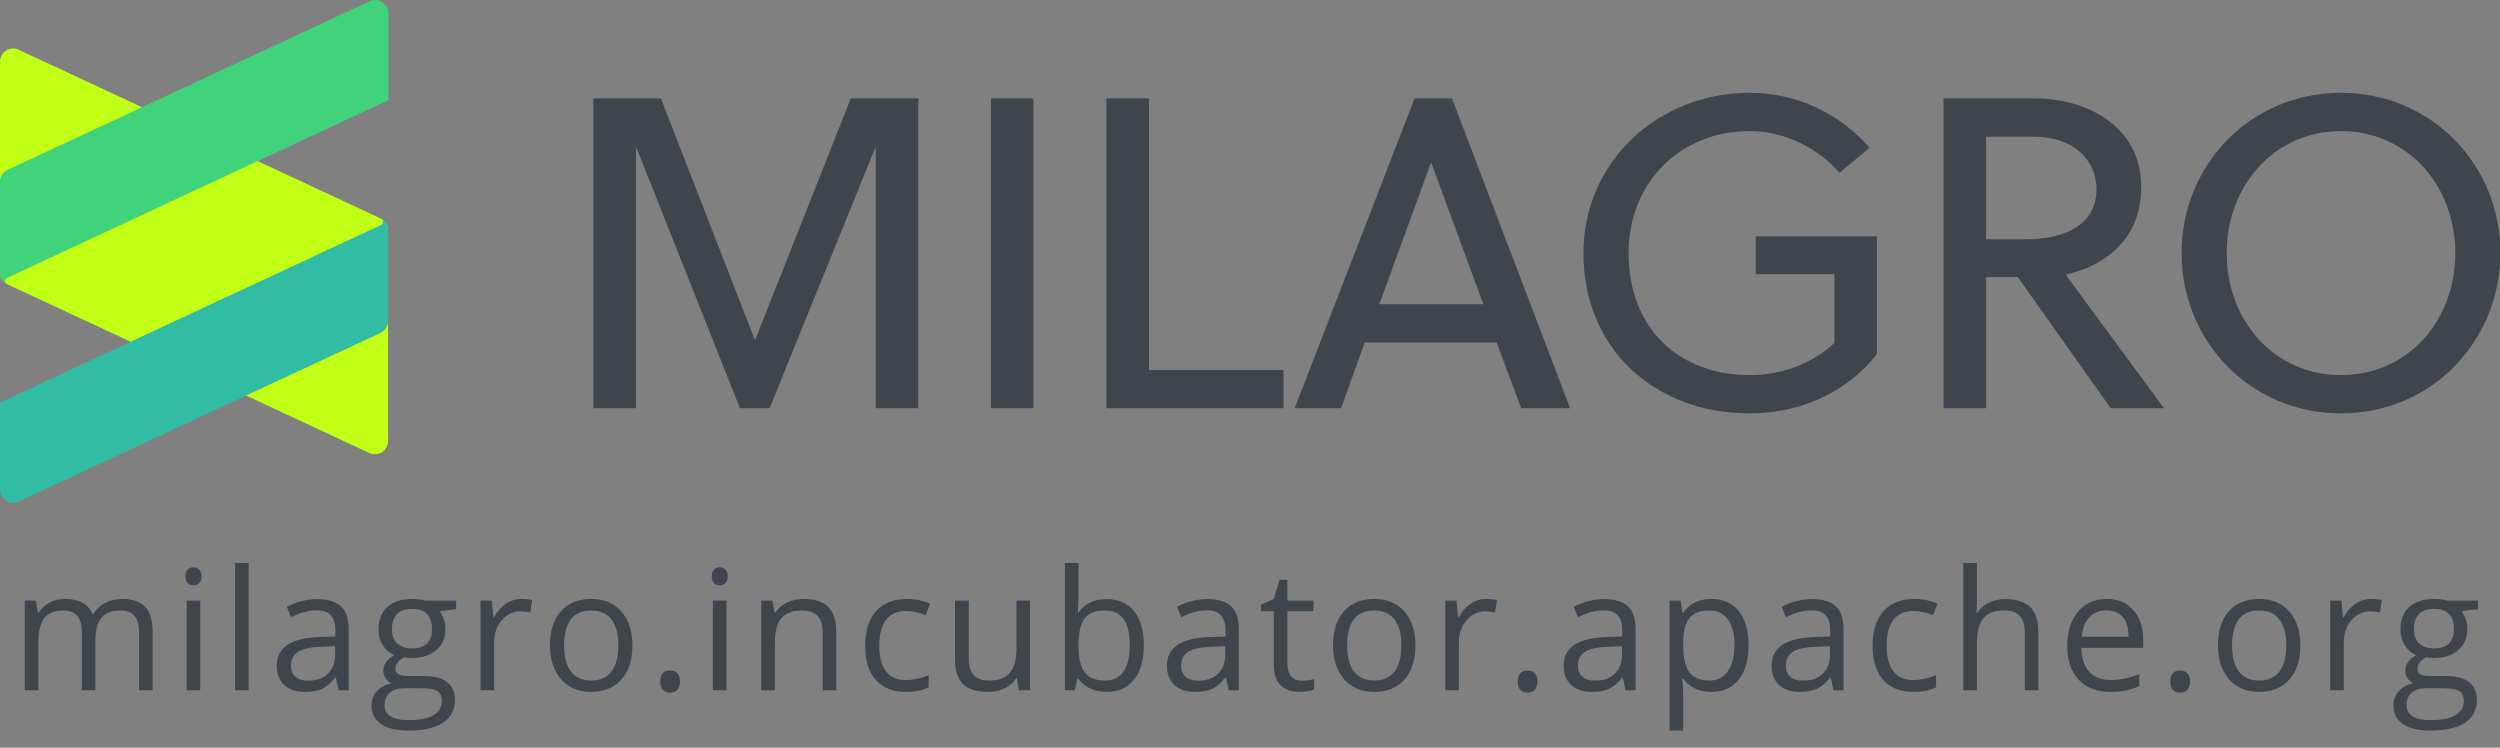 <?xml version="1.0" encoding="utf-8"?>
<!-- Generator: Adobe Illustrator 15.0.0, SVG Export Plug-In . SVG Version: 6.00 Build 0)  -->
<!DOCTYPE svg PUBLIC "-//W3C//DTD SVG 1.1//EN" "http://www.w3.org/Graphics/SVG/1.1/DTD/svg11.dtd">
<svg version="1.1" id="Layer_1" xmlns="http://www.w3.org/2000/svg" xmlns:xlink="http://www.w3.org/1999/xlink" x="0px" y="0px"
	 width="581.8px" height="174px" viewBox="0 0 581.8 174" enable-background="new 0 0 581.8 174" xml:space="preserve">
<rect x="0" y="0" width="581.8" height="174" fill="#808080" stroke="none"/>
<g>
	<path fill="#3E454C" d="M179.1,95h-6.9L148,34.1V95h-9.9V22.9h15.7l21.9,56.3L198,22.9h15.7V95h-9.9V34.1L179.1,95z"/>
	<path fill="#3E454C" d="M230.6,95V22.9h9.9V95H230.6z"/>
	<path fill="#3E454C" d="M257.5,95V22.9h9.9v63.2h31.301V95H257.5z"/>
	<path fill="#3E454C" d="M354,95L348.3,79.7h-30.7L312.1,95h-10.8l27.9-72.1h8.699L365.4,95H354z M321,70.8h24.201L333.1,37.9H333
		L321,70.8z"/>
	<path fill="#3E454C" d="M408.6,63.9V55h28.2v27.4c-6.9,8.8-17.7,13.8-29.6,13.8c-22,0-38.701-14.9-38.701-37.3
		c0-21.3,17.4-37.3,38.701-37.3c11.1,0,21,4.9,27.898,12.8l-7,5.8c-5-5.7-12.699-9.7-20.898-9.7C391,30.5,379,42.5,379,58.9
		c0,17.5,11.701,28.4,28.201,28.4c7.6,0,14.6-2.7,19.699-7.5v-16h-18.3V63.9z"/>
	<path fill="#3E454C" d="M491.201,95l-21.602-30.5h-7.398V95h-9.9V22.9h21.4c11,0,24.6,5.8,24.6,20.7c0,12.3-8.801,18.4-17.6,20.3
		L503.599,95H491.201z M473.201,31.8h-11v23.9h9c9.6,0,16.699-3.5,16.699-11.7C487.8,36.6,481.9,31.8,473.201,31.8z"/>
	<path fill="#3E454C" d="M544.8,96.2c-21,0-37.1-16.7-37.1-37.3s16.1-37.3,37.1-37.3s37.1,16.7,37.1,37.3
		C581.8,79.5,565.8,96.2,544.8,96.2z M544.8,30.5c-15.301,0-26.6,12.5-26.6,28.4s11.199,28.4,26.6,28.4s26.6-12.5,26.6-28.4
		S560.099,30.5,544.8,30.5z"/>
</g>
<g>
	<path fill="#C2FF17" d="M85.9,105.4L1.8,66.2C0.7,65.7,0,64.6,0,63.4v-49c0-2.3,2.4-3.8,4.4-2.8l84.1,39.2c1.1,0.5,1.8,1.6,1.8,2.8
		v49C90.3,104.9,88,106.4,85.9,105.4z"/>
	<g>
		<path fill="#31BCA4" d="M88.8,52.3L0,93.7v20.2c0,2.3,2.4,3.8,4.4,2.8l84.1-39.2c1.1-0.5,1.8-1.6,1.8-2.8V53.6
			c0-0.7-0.2-1.3-0.5-1.8l0,0l0,0l0,0l0,0c-0.2-0.4-0.6-0.6-1-0.9c0.2,0.2,0.3,0.4,0.3,0.7C89.1,51.9,89,52.1,88.8,52.3z"/>
	</g>
	<g>
		<path fill="#40D37B" d="M1.6,64.7l88.8-41.4V3.1c0-2.3-2.4-3.8-4.4-2.8L1.8,39.5C0.7,40,0,41.1,0,42.3V63.4
			c0,0.699,0.2,1.3,0.5,1.8l0,0l0,0l0,0l0,0c0.2,0.399,0.6,0.6,1,0.899C1.3,65.9,1.2,65.7,1.2,65.4C1.2,65.1,1.3,64.9,1.6,64.7z"/>
	</g>
</g>
<g>
	<path fill="#3E454C" d="M32.354,160.64v-13.578c0-1.662-0.355-2.91-1.066-3.741c-0.711-0.832-1.815-1.247-3.313-1.247
		c-1.968,0-3.421,0.564-4.361,1.694s-1.409,2.869-1.409,5.218v11.654h-3.161v-13.578c0-1.662-0.355-2.91-1.066-3.741
		c-0.711-0.832-1.822-1.247-3.333-1.247c-1.98,0-3.431,0.593-4.351,1.78c-0.921,1.187-1.381,3.132-1.381,5.837v10.949H5.751v-20.871
		h2.571l0.514,2.856h0.152c0.597-1.016,1.438-1.81,2.523-2.38c1.085-0.572,2.301-0.857,3.646-0.857c3.263,0,5.396,1.181,6.398,3.542
		h0.152c0.622-1.092,1.523-1.955,2.704-2.59s2.526-0.952,4.037-0.952c2.361,0,4.129,0.606,5.304,1.818
		c1.174,1.213,1.761,3.152,1.761,5.818v13.615H32.354z"/>
	<path fill="#3E454C" d="M43.166,134.112c0-0.723,0.178-1.253,0.533-1.59c0.355-0.336,0.8-0.504,1.333-0.504
		c0.508,0,0.946,0.171,1.314,0.514s0.552,0.87,0.552,1.58c0,0.712-0.184,1.241-0.552,1.591c-0.368,0.349-0.806,0.523-1.314,0.523
		c-0.533,0-0.978-0.175-1.333-0.523C43.343,135.354,43.166,134.824,43.166,134.112z M46.593,160.64h-3.161v-20.871h3.161V160.64z"/>
	<path fill="#3E454C" d="M57.862,160.64h-3.161v-29.631h3.161V160.64z"/>
	<path fill="#3E454C" d="M78.804,160.64l-0.628-2.971h-0.152c-1.041,1.308-2.079,2.193-3.114,2.656
		c-1.035,0.464-2.326,0.695-3.875,0.695c-2.069,0-3.691-0.533-4.865-1.6c-1.175-1.066-1.762-2.583-1.762-4.551
		c0-4.215,3.371-6.424,10.112-6.627l3.542-0.115v-1.295c0-1.637-0.352-2.847-1.057-3.627c-0.704-0.781-1.831-1.172-3.38-1.172
		c-1.739,0-3.707,0.533-5.903,1.6l-0.971-2.418c1.028-0.559,2.155-0.996,3.38-1.314c1.225-0.316,2.453-0.476,3.685-0.476
		c2.488,0,4.332,0.552,5.532,1.657c1.199,1.104,1.799,2.875,1.799,5.312v14.244H78.804z M71.663,158.411
		c1.968,0,3.513-0.539,4.637-1.618c1.123-1.079,1.685-2.59,1.685-4.532v-1.885l-3.161,0.133c-2.514,0.089-4.326,0.479-5.437,1.171
		c-1.111,0.692-1.666,1.769-1.666,3.228c0,1.143,0.346,2.013,1.038,2.609C69.45,158.113,70.418,158.411,71.663,158.411z"/>
	<path fill="#3E454C" d="M106.145,139.769v2l-3.866,0.457c0.355,0.444,0.673,1.024,0.952,1.742c0.279,0.717,0.419,1.526,0.419,2.428
		c0,2.044-0.698,3.676-2.095,4.895s-3.313,1.828-5.751,1.828c-0.622,0-1.206-0.051-1.752-0.152
		c-1.346,0.711-2.019,1.605-2.019,2.685c0,0.571,0.235,0.993,0.705,1.267c0.47,0.272,1.276,0.409,2.418,0.409h3.694
		c2.26,0,3.996,0.476,5.208,1.429c1.212,0.951,1.819,2.335,1.819,4.15c0,2.311-0.927,4.072-2.78,5.285
		c-1.854,1.212-4.558,1.818-8.112,1.818c-2.729,0-4.834-0.508-6.313-1.523s-2.218-2.45-2.218-4.304c0-1.27,0.406-2.368,1.219-3.294
		c0.812-0.927,1.955-1.556,3.428-1.886c-0.533-0.241-0.981-0.615-1.342-1.124c-0.362-0.507-0.543-1.098-0.543-1.771
		c0-0.762,0.203-1.429,0.609-1.999c0.406-0.572,1.047-1.124,1.923-1.657c-1.079-0.444-1.958-1.2-2.637-2.267
		c-0.68-1.066-1.019-2.285-1.019-3.656c0-2.285,0.686-4.046,2.057-5.284c1.371-1.237,3.313-1.856,5.827-1.856
		c1.092,0,2.076,0.127,2.952,0.381H106.145z M89.501,164.144c0,1.13,0.476,1.986,1.428,2.57s2.317,0.877,4.094,0.877
		c2.653,0,4.618-0.397,5.894-1.19c1.275-0.794,1.914-1.87,1.914-3.228c0-1.131-0.349-1.914-1.047-2.353
		c-0.698-0.438-2.012-0.657-3.942-0.657h-3.79c-1.435,0-2.552,0.344-3.352,1.029S89.501,162.861,89.501,164.144z M91.215,146.452
		c0,1.461,0.413,2.565,1.238,3.314s1.974,1.123,3.447,1.123c3.085,0,4.627-1.498,4.627-4.494c0-3.136-1.562-4.703-4.685-4.703
		c-1.485,0-2.628,0.399-3.428,1.199S91.215,144.879,91.215,146.452z"/>
	<path fill="#3E454C" d="M121.354,139.388c0.927,0,1.758,0.076,2.495,0.229l-0.438,2.933c-0.863-0.19-1.625-0.286-2.285-0.286
		c-1.688,0-3.133,0.686-4.332,2.057c-1.2,1.371-1.8,3.079-1.8,5.123v11.197h-3.161v-20.871h2.609l0.362,3.865h0.152
		c0.774-1.357,1.708-2.405,2.799-3.142S120.047,139.388,121.354,139.388z"/>
	<path fill="#3E454C" d="M147.171,150.185c0,3.403-0.857,6.06-2.571,7.97c-1.714,1.911-4.082,2.866-7.103,2.866
		c-1.866,0-3.523-0.438-4.97-1.314c-1.447-0.875-2.564-2.133-3.352-3.77c-0.787-1.639-1.181-3.555-1.181-5.752
		c0-3.401,0.851-6.052,2.552-7.95c1.701-1.897,4.062-2.847,7.084-2.847c2.92,0,5.24,0.971,6.96,2.914
		C146.311,144.243,147.171,146.872,147.171,150.185z M131.271,150.185c0,2.666,0.533,4.698,1.6,6.094
		c1.066,1.397,2.634,2.096,4.704,2.096s3.64-0.695,4.713-2.086c1.073-1.39,1.609-3.424,1.609-6.104c0-2.652-0.537-4.668-1.609-6.046
		c-1.073-1.377-2.656-2.065-4.751-2.065c-2.069,0-3.631,0.679-4.685,2.037S131.271,147.494,131.271,150.185z"/>
	<path fill="#3E454C" d="M153.66,158.621c0-0.851,0.193-1.495,0.581-1.933c0.387-0.438,0.942-0.657,1.666-0.657
		c0.736,0,1.311,0.219,1.724,0.657c0.412,0.438,0.619,1.082,0.619,1.933c0,0.825-0.209,1.46-0.628,1.904s-0.99,0.667-1.714,0.667
		c-0.647,0-1.184-0.2-1.609-0.601C153.873,160.192,153.66,159.535,153.66,158.621z"/>
	<path fill="#3E454C" d="M165.633,134.112c0-0.723,0.178-1.253,0.533-1.59c0.355-0.336,0.8-0.504,1.333-0.504
		c0.508,0,0.946,0.171,1.314,0.514s0.552,0.87,0.552,1.58c0,0.712-0.184,1.241-0.552,1.591c-0.368,0.349-0.806,0.523-1.314,0.523
		c-0.533,0-0.978-0.175-1.333-0.523C165.811,135.354,165.633,134.824,165.633,134.112z M169.061,160.64h-3.161v-20.871h3.161V160.64
		z"/>
	<path fill="#3E454C" d="M191.45,160.64v-13.502c0-1.7-0.387-2.971-1.162-3.809s-1.987-1.256-3.637-1.256
		c-2.184,0-3.783,0.59-4.799,1.771s-1.523,3.13-1.523,5.847v10.949h-3.161v-20.871h2.571l0.514,2.856h0.152
		c0.647-1.028,1.555-1.825,2.723-2.39c1.168-0.565,2.469-0.848,3.904-0.848c2.514,0,4.405,0.606,5.675,1.818
		c1.27,1.213,1.904,3.152,1.904,5.818v13.615H191.45z"/>
	<path fill="#3E454C" d="M210.85,161.021c-3.021,0-5.36-0.93-7.018-2.79c-1.656-1.859-2.485-4.49-2.485-7.894
		c0-3.49,0.841-6.188,2.523-8.093s4.079-2.856,7.189-2.856c1.003,0,2.006,0.108,3.009,0.324s1.79,0.47,2.361,0.762l-0.971,2.685
		c-0.698-0.279-1.46-0.511-2.285-0.695c-0.825-0.184-1.555-0.276-2.19-0.276c-4.24,0-6.36,2.705-6.36,8.113
		c0,2.564,0.517,4.531,1.552,5.902c1.034,1.371,2.567,2.057,4.599,2.057c1.739,0,3.523-0.374,5.351-1.123v2.799
		C214.728,160.659,212.97,161.021,210.85,161.021z"/>
	<path fill="#3E454C" d="M225.45,139.769v13.539c0,1.702,0.387,2.971,1.162,3.809s1.987,1.258,3.637,1.258
		c2.184,0,3.78-0.597,4.789-1.791c1.01-1.192,1.514-3.142,1.514-5.846v-10.969h3.161v20.871h-2.609l-0.457-2.799h-0.171
		c-0.647,1.027-1.546,1.815-2.695,2.361c-1.149,0.545-2.459,0.818-3.932,0.818c-2.539,0-4.44-0.603-5.704-1.809
		s-1.895-3.136-1.895-5.789v-13.654H225.45z"/>
	<path fill="#3E454C" d="M257.533,139.426c2.742,0,4.872,0.937,6.389,2.809c1.517,1.873,2.276,4.522,2.276,7.95
		s-0.765,6.091-2.294,7.989c-1.53,1.897-3.653,2.847-6.37,2.847c-1.358,0-2.6-0.251-3.723-0.752
		c-1.124-0.502-2.066-1.272-2.828-2.314h-0.229l-0.667,2.686h-2.266v-29.631h3.161v7.198c0,1.612-0.051,3.06-0.152,4.342h0.152
		C252.455,140.467,254.638,139.426,257.533,139.426z M257.076,142.073c-2.158,0-3.713,0.618-4.666,1.856
		c-0.952,1.237-1.428,3.323-1.428,6.255c0,2.934,0.489,5.031,1.466,6.294c0.978,1.264,2.545,1.896,4.704,1.896
		c1.942,0,3.39-0.708,4.342-2.124c0.952-1.415,1.428-3.449,1.428-6.103c0-2.717-0.476-4.742-1.428-6.075
		S259.069,142.073,257.076,142.073z"/>
	<path fill="#3E454C" d="M285.958,160.64l-0.628-2.971h-0.152c-1.041,1.308-2.079,2.193-3.114,2.656
		c-1.035,0.464-2.326,0.695-3.875,0.695c-2.069,0-3.691-0.533-4.865-1.6c-1.175-1.066-1.762-2.583-1.762-4.551
		c0-4.215,3.371-6.424,10.112-6.627l3.542-0.115v-1.295c0-1.637-0.352-2.847-1.057-3.627c-0.704-0.781-1.831-1.172-3.38-1.172
		c-1.739,0-3.707,0.533-5.903,1.6l-0.971-2.418c1.028-0.559,2.155-0.996,3.38-1.314c1.225-0.316,2.453-0.476,3.685-0.476
		c2.488,0,4.332,0.552,5.532,1.657c1.199,1.104,1.799,2.875,1.799,5.312v14.244H285.958z M278.817,158.411
		c1.968,0,3.513-0.539,4.637-1.618c1.123-1.079,1.685-2.59,1.685-4.532v-1.885l-3.161,0.133c-2.514,0.089-4.326,0.479-5.437,1.171
		c-1.111,0.692-1.666,1.769-1.666,3.228c0,1.143,0.346,2.013,1.038,2.609C276.605,158.113,277.573,158.411,278.817,158.411z"/>
	<path fill="#3E454C" d="M302.958,158.411c0.559,0,1.098-0.041,1.618-0.123c0.521-0.083,0.934-0.168,1.238-0.258v2.419
		c-0.343,0.165-0.848,0.302-1.514,0.409c-0.667,0.108-1.267,0.162-1.8,0.162c-4.037,0-6.056-2.126-6.056-6.379v-12.416h-2.99v-1.523
		l2.99-1.314l1.333-4.456h1.828v4.837h6.056v2.457h-6.056v12.282c0,1.257,0.298,2.222,0.896,2.895
		C301.098,158.075,301.917,158.411,302.958,158.411z"/>
	<path fill="#3E454C" d="M329.404,150.185c0,3.403-0.856,6.06-2.571,7.97c-1.713,1.911-4.081,2.866-7.103,2.866
		c-1.866,0-3.522-0.438-4.97-1.314c-1.447-0.875-2.565-2.133-3.352-3.77c-0.788-1.639-1.182-3.555-1.182-5.752
		c0-3.401,0.851-6.052,2.553-7.95c1.7-1.897,4.062-2.847,7.084-2.847c2.919,0,5.239,0.971,6.96,2.914
		C328.543,144.243,329.404,146.872,329.404,150.185z M313.502,150.185c0,2.666,0.533,4.698,1.6,6.094
		c1.066,1.397,2.635,2.096,4.704,2.096s3.641-0.695,4.713-2.086c1.073-1.39,1.609-3.424,1.609-6.104
		c0-2.652-0.536-4.668-1.609-6.046c-1.072-1.377-2.656-2.065-4.751-2.065c-2.069,0-3.631,0.679-4.685,2.037
		S313.502,147.494,313.502,150.185z"/>
	<path fill="#3E454C" d="M345.872,139.388c0.927,0,1.758,0.076,2.494,0.229l-0.438,2.933c-0.863-0.19-1.625-0.286-2.285-0.286
		c-1.688,0-3.133,0.686-4.332,2.057c-1.2,1.371-1.8,3.079-1.8,5.123v11.197h-3.161v-20.871h2.609l0.361,3.865h0.152
		c0.774-1.357,1.707-2.405,2.799-3.142S344.564,139.388,345.872,139.388z"/>
	<path fill="#3E454C" d="M353.217,158.621c0-0.851,0.193-1.495,0.581-1.933c0.387-0.438,0.942-0.657,1.666-0.657
		c0.736,0,1.311,0.219,1.724,0.657c0.412,0.438,0.619,1.082,0.619,1.933c0,0.825-0.21,1.46-0.629,1.904s-0.99,0.667-1.714,0.667
		c-0.647,0-1.184-0.2-1.609-0.601C353.43,160.192,353.217,159.535,353.217,158.621z"/>
	<path fill="#3E454C" d="M378.292,160.64l-0.628-2.971h-0.152c-1.042,1.308-2.079,2.193-3.114,2.656
		c-1.034,0.464-2.326,0.695-3.875,0.695c-2.069,0-3.691-0.533-4.865-1.6c-1.175-1.066-1.762-2.583-1.762-4.551
		c0-4.215,3.37-6.424,10.112-6.627l3.541-0.115v-1.295c0-1.637-0.352-2.847-1.057-3.627c-0.704-0.781-1.831-1.172-3.38-1.172
		c-1.739,0-3.707,0.533-5.903,1.6l-0.971-2.418c1.027-0.559,2.154-0.996,3.38-1.314c1.225-0.316,2.453-0.476,3.685-0.476
		c2.488,0,4.332,0.552,5.532,1.657c1.199,1.104,1.8,2.875,1.8,5.312v14.244H378.292z M371.151,158.411
		c1.968,0,3.514-0.539,4.638-1.618c1.123-1.079,1.685-2.59,1.685-4.532v-1.885l-3.16,0.133c-2.514,0.089-4.326,0.479-5.438,1.171
		c-1.11,0.692-1.666,1.769-1.666,3.228c0,1.143,0.346,2.013,1.038,2.609C368.939,158.113,369.907,158.411,371.151,158.411z"/>
	<path fill="#3E454C" d="M398.262,161.021c-1.358,0-2.6-0.251-3.723-0.752c-1.124-0.502-2.066-1.272-2.828-2.314h-0.229
		c0.152,1.219,0.229,2.375,0.229,3.467v8.588h-3.161v-30.24h2.57l0.438,2.856h0.152c0.812-1.143,1.758-1.968,2.837-2.476
		s2.317-0.762,3.714-0.762c2.768,0,4.903,0.946,6.408,2.838c1.504,1.892,2.257,4.545,2.257,7.959c0,3.428-0.766,6.091-2.295,7.989
		C403.102,160.071,400.979,161.021,398.262,161.021z M397.805,142.073c-2.133,0-3.675,0.59-4.628,1.771
		c-0.951,1.181-1.44,3.06-1.466,5.637v0.704c0,2.934,0.488,5.031,1.466,6.294c0.978,1.264,2.546,1.896,4.704,1.896
		c1.803,0,3.215-0.73,4.237-2.19c1.021-1.46,1.533-3.472,1.533-6.036c0-2.603-0.512-4.6-1.533-5.989
		C401.096,142.768,399.659,142.073,397.805,142.073z"/>
	<path fill="#3E454C" d="M426.688,160.64l-0.628-2.971h-0.152c-1.042,1.308-2.079,2.193-3.114,2.656
		c-1.034,0.464-2.326,0.695-3.875,0.695c-2.069,0-3.691-0.533-4.865-1.6c-1.175-1.066-1.762-2.583-1.762-4.551
		c0-4.215,3.37-6.424,10.112-6.627l3.541-0.115v-1.295c0-1.637-0.352-2.847-1.057-3.627c-0.704-0.781-1.831-1.172-3.38-1.172
		c-1.739,0-3.707,0.533-5.903,1.6l-0.971-2.418c1.027-0.559,2.154-0.996,3.38-1.314c1.225-0.316,2.453-0.476,3.685-0.476
		c2.488,0,4.332,0.552,5.532,1.657c1.199,1.104,1.8,2.875,1.8,5.312v14.244H426.688z M419.546,158.411
		c1.968,0,3.514-0.539,4.638-1.618c1.123-1.079,1.685-2.59,1.685-4.532v-1.885l-3.16,0.133c-2.514,0.089-4.326,0.479-5.438,1.171
		c-1.11,0.692-1.666,1.769-1.666,3.228c0,1.143,0.346,2.013,1.038,2.609C417.334,158.113,418.302,158.411,419.546,158.411z"/>
	<path fill="#3E454C" d="M445.288,161.021c-3.021,0-5.36-0.93-7.018-2.79c-1.656-1.859-2.485-4.49-2.485-7.894
		c0-3.49,0.842-6.188,2.523-8.093c1.683-1.904,4.078-2.856,7.189-2.856c1.002,0,2.005,0.108,3.008,0.324s1.791,0.47,2.361,0.762
		l-0.971,2.685c-0.698-0.279-1.46-0.511-2.285-0.695c-0.825-0.184-1.556-0.276-2.189-0.276c-4.241,0-6.361,2.705-6.361,8.113
		c0,2.564,0.518,4.531,1.553,5.902c1.034,1.371,2.567,2.057,4.599,2.057c1.739,0,3.522-0.374,5.351-1.123v2.799
		C449.166,160.659,447.408,161.021,445.288,161.021z"/>
	<path fill="#3E454C" d="M471.199,160.64v-13.502c0-1.7-0.388-2.971-1.161-3.809c-0.775-0.838-1.987-1.256-3.638-1.256
		c-2.196,0-3.799,0.597-4.809,1.789c-1.009,1.194-1.514,3.149-1.514,5.865v10.912h-3.161v-29.631h3.161v8.969
		c0,1.08-0.051,1.975-0.152,2.686h0.19c0.622-1.003,1.508-1.793,2.656-2.371c1.149-0.577,2.46-0.866,3.933-0.866
		c2.552,0,4.466,0.606,5.741,1.818c1.276,1.213,1.914,3.14,1.914,5.78v13.615H471.199z"/>
	<path fill="#3E454C" d="M491.075,161.021c-3.084,0-5.519-0.939-7.303-2.818c-1.783-1.879-2.676-4.487-2.676-7.826
		c0-3.364,0.829-6.037,2.485-8.018c1.657-1.98,3.882-2.971,6.675-2.971c2.615,0,4.685,0.86,6.208,2.58
		c1.523,1.721,2.285,3.99,2.285,6.809v1.999h-14.378c0.063,2.45,0.683,4.311,1.857,5.579c1.174,1.271,2.828,1.904,4.961,1.904
		c2.246,0,4.468-0.469,6.664-1.408v2.818c-1.117,0.482-2.174,0.828-3.17,1.037C493.687,160.916,492.485,161.021,491.075,161.021z
		 M490.218,142.034c-1.676,0-3.012,0.547-4.009,1.639c-0.996,1.092-1.584,2.603-1.762,4.531h10.912c0-1.992-0.444-3.52-1.333-4.579
		C493.138,142.564,491.869,142.034,490.218,142.034z"/>
	<path fill="#3E454C" d="M505.086,158.621c0-0.851,0.193-1.495,0.581-1.933c0.387-0.438,0.942-0.657,1.666-0.657
		c0.736,0,1.311,0.219,1.724,0.657c0.412,0.438,0.619,1.082,0.619,1.933c0,0.825-0.21,1.46-0.629,1.904s-0.99,0.667-1.714,0.667
		c-0.647,0-1.184-0.2-1.609-0.601C505.299,160.192,505.086,159.535,505.086,158.621z"/>
	<path fill="#3E454C" d="M535.34,150.185c0,3.403-0.856,6.06-2.571,7.97c-1.713,1.911-4.081,2.866-7.103,2.866
		c-1.866,0-3.522-0.438-4.97-1.314c-1.447-0.875-2.565-2.133-3.352-3.77c-0.788-1.639-1.182-3.555-1.182-5.752
		c0-3.401,0.851-6.052,2.553-7.95c1.7-1.897,4.062-2.847,7.084-2.847c2.919,0,5.239,0.971,6.96,2.914
		C534.48,144.243,535.34,146.872,535.34,150.185z M519.439,150.185c0,2.666,0.533,4.698,1.6,6.094
		c1.066,1.397,2.635,2.096,4.704,2.096s3.641-0.695,4.713-2.086c1.073-1.39,1.609-3.424,1.609-6.104
		c0-2.652-0.536-4.668-1.609-6.046c-1.072-1.377-2.656-2.065-4.751-2.065c-2.069,0-3.631,0.679-4.685,2.037
		S519.439,147.494,519.439,150.185z"/>
	<path fill="#3E454C" d="M551.808,139.388c0.927,0,1.758,0.076,2.494,0.229l-0.438,2.933c-0.863-0.19-1.625-0.286-2.285-0.286
		c-1.688,0-3.133,0.686-4.332,2.057c-1.2,1.371-1.8,3.079-1.8,5.123v11.197h-3.161v-20.871h2.609l0.361,3.865h0.152
		c0.774-1.357,1.707-2.405,2.799-3.142S550.5,139.388,551.808,139.388z"/>
	<path fill="#3E454C" d="M576.693,139.769v2l-3.866,0.457c0.355,0.444,0.673,1.024,0.952,1.742c0.279,0.717,0.419,1.526,0.419,2.428
		c0,2.044-0.698,3.676-2.095,4.895s-3.313,1.828-5.751,1.828c-0.622,0-1.206-0.051-1.752-0.152
		c-1.346,0.711-2.019,1.605-2.019,2.685c0,0.571,0.234,0.993,0.705,1.267c0.469,0.272,1.275,0.409,2.418,0.409h3.694
		c2.26,0,3.996,0.476,5.208,1.429c1.213,0.951,1.818,2.335,1.818,4.15c0,2.311-0.927,4.072-2.779,5.285
		c-1.854,1.212-4.559,1.818-8.113,1.818c-2.729,0-4.833-0.508-6.312-1.523c-1.479-1.016-2.219-2.45-2.219-4.304
		c0-1.27,0.406-2.368,1.219-3.294c0.812-0.927,1.955-1.556,3.428-1.886c-0.533-0.241-0.98-0.615-1.342-1.124
		c-0.362-0.507-0.543-1.098-0.543-1.771c0-0.762,0.203-1.429,0.609-1.999c0.406-0.572,1.047-1.124,1.924-1.657
		c-1.08-0.444-1.959-1.2-2.638-2.267c-0.68-1.066-1.019-2.285-1.019-3.656c0-2.285,0.686-4.046,2.057-5.284
		c1.371-1.237,3.312-1.856,5.826-1.856c1.092,0,2.076,0.127,2.952,0.381H576.693z M560.048,164.144c0,1.13,0.477,1.986,1.429,2.57
		s2.316,0.877,4.095,0.877c2.652,0,4.617-0.397,5.894-1.19c1.275-0.794,1.913-1.87,1.913-3.228c0-1.131-0.349-1.914-1.047-2.353
		c-0.698-0.438-2.013-0.657-3.941-0.657h-3.79c-1.435,0-2.552,0.344-3.352,1.029S560.048,162.861,560.048,164.144z M561.763,146.452
		c0,1.461,0.412,2.565,1.237,3.314s1.974,1.123,3.446,1.123c3.086,0,4.628-1.498,4.628-4.494c0-3.136-1.562-4.703-4.685-4.703
		c-1.485,0-2.628,0.399-3.428,1.199S561.763,144.879,561.763,146.452z"/>
</g>
</svg>
